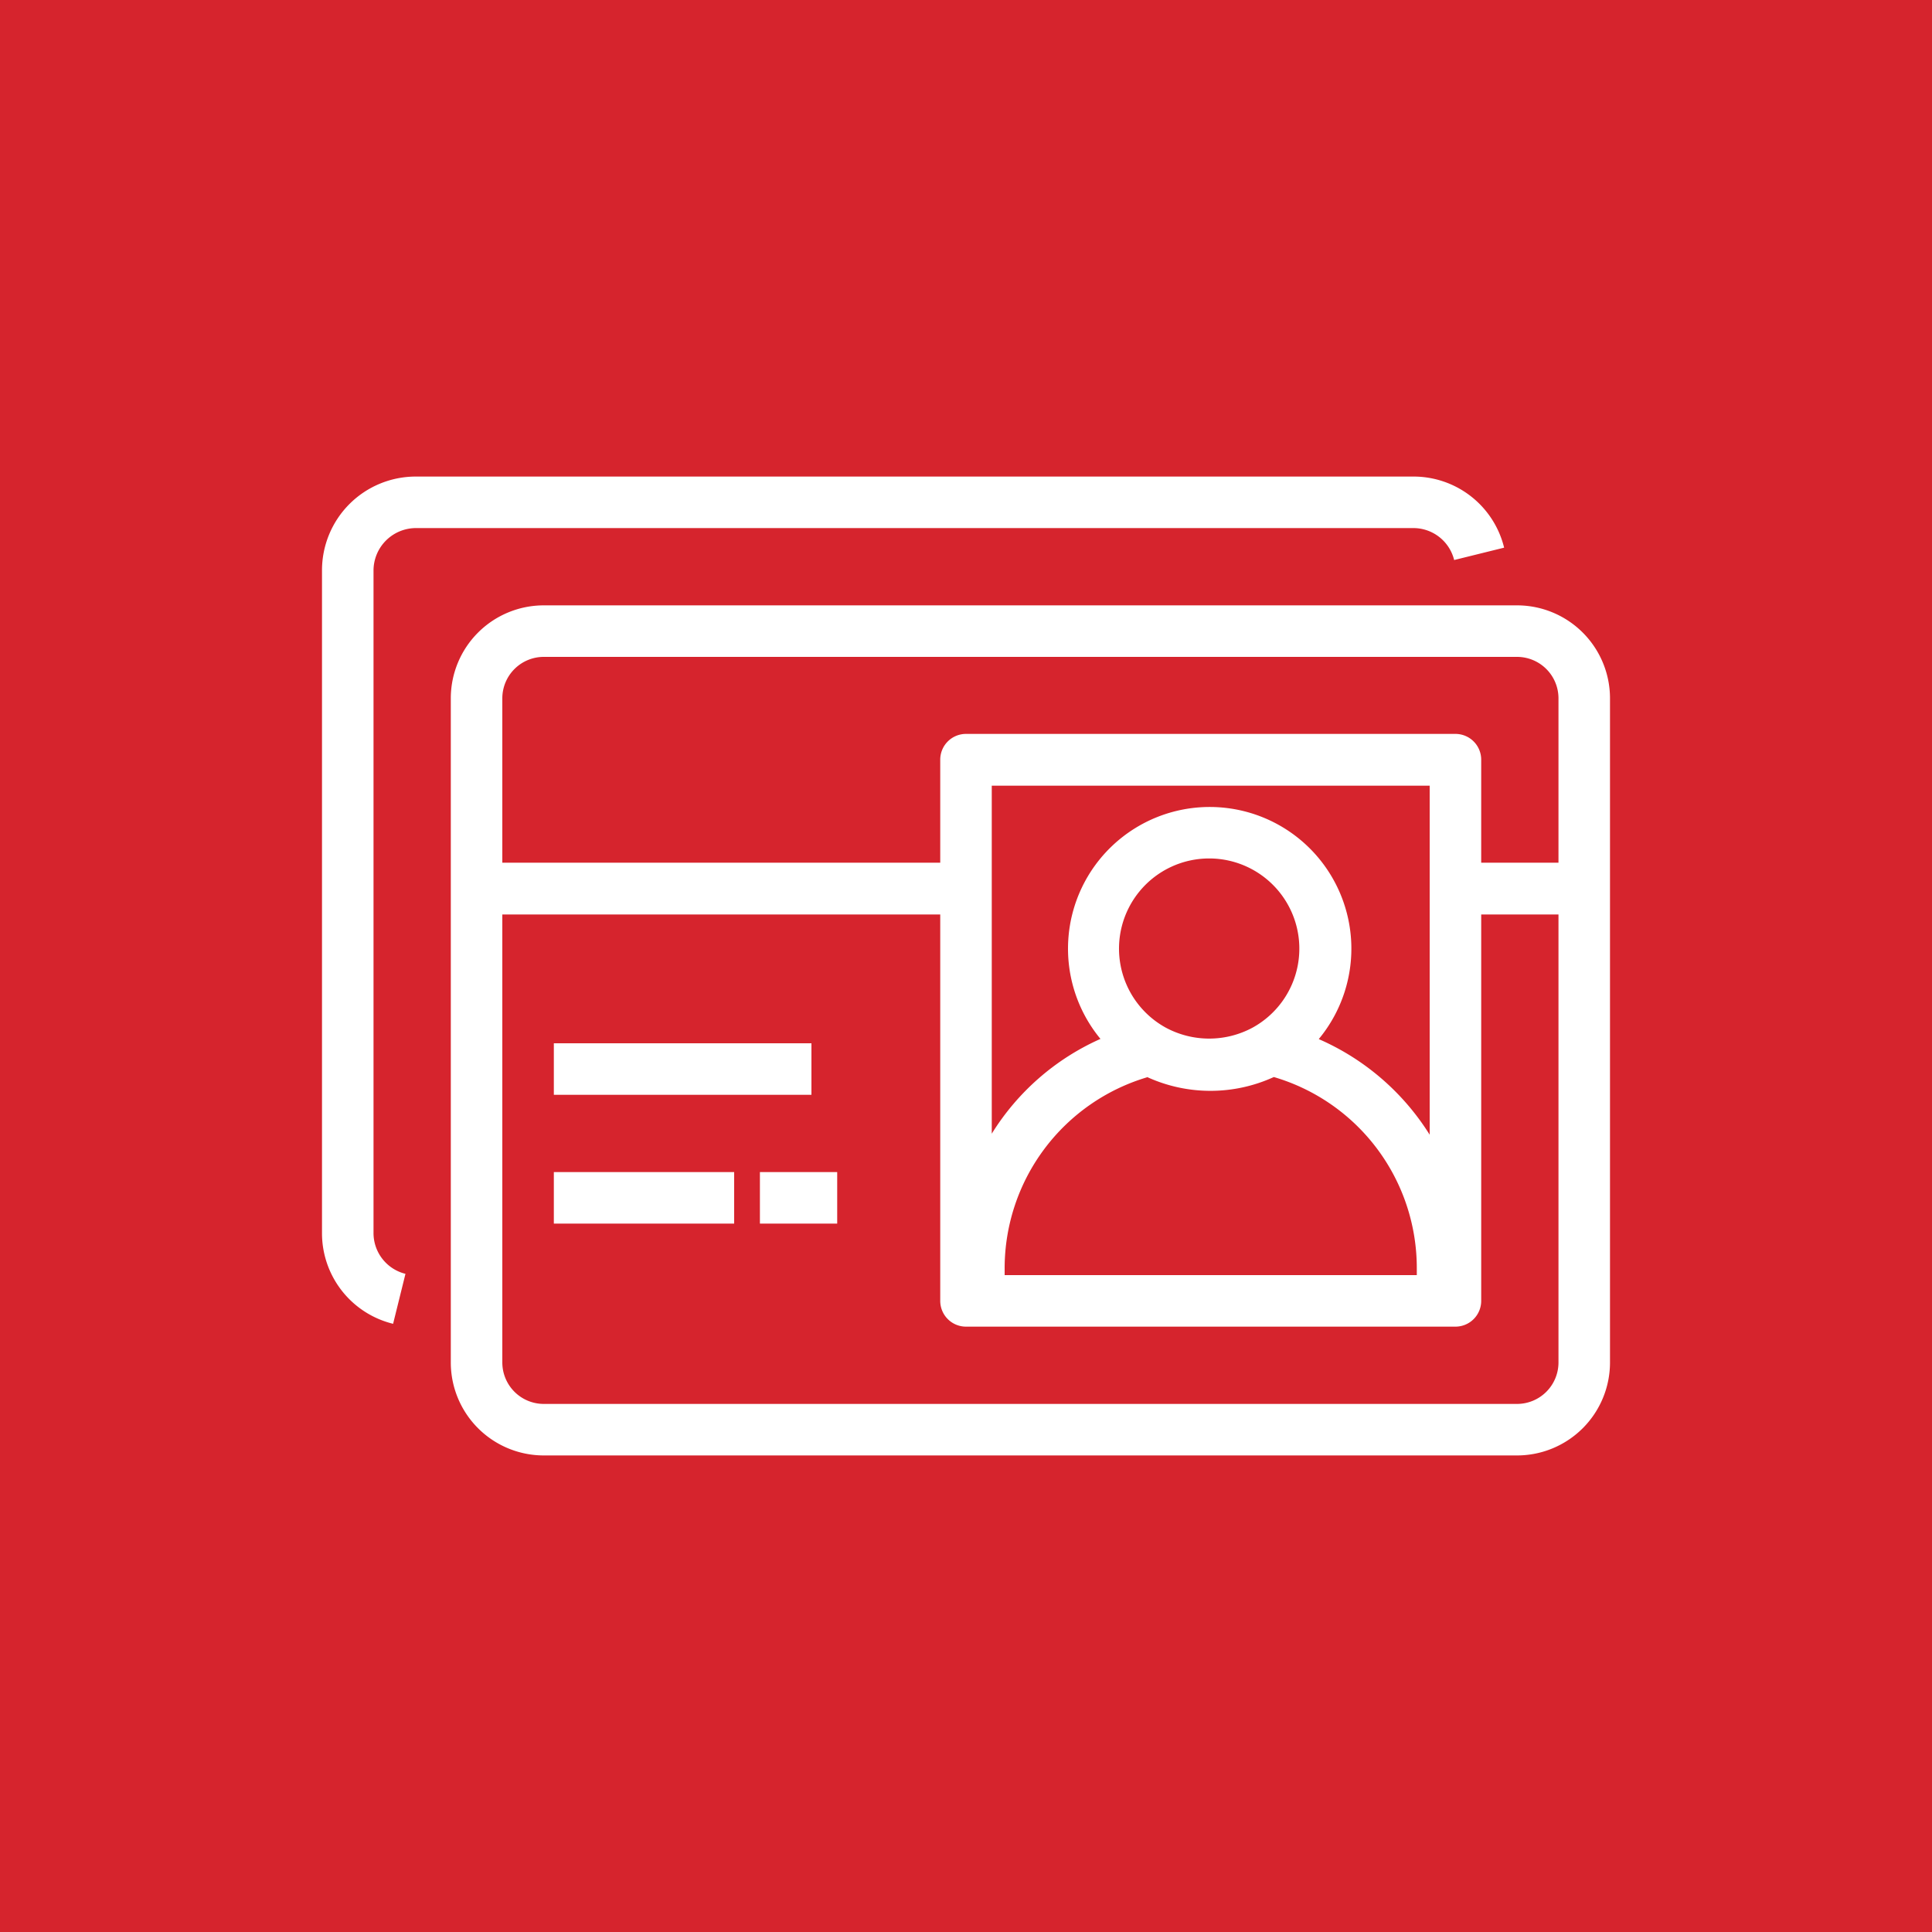 <svg xmlns="http://www.w3.org/2000/svg" viewBox="0 0 75 75"><defs><style>.cls-1{fill:#d6242d}.cls-2{fill:#fff}</style></defs><title>AWS-Directory-Service_light-bg</title><g id="Reference"><rect id="Red_Light_BG" width="75" height="75" class="cls-1" data-name="Red Light BG"/><g id="Product_Icon" data-name="Product Icon"><path d="M15.26,51.39a3.62,3.62,0,0,1-2.76-3.53V22.14a3.64,3.64,0,0,1,3.64-3.64H54.86a3.62,3.62,0,0,1,3.53,2.76l-1.94.48a1.63,1.63,0,0,0-1.59-1.24H16.14a1.65,1.65,0,0,0-1.64,1.64V47.86a1.63,1.63,0,0,0,1.24,1.59Z" class="cls-2"/><rect width="10" height="2" x="21.5" y="40.5" class="cls-2"/><rect width="7" height="2" x="21.5" y="45.5" class="cls-2"/><rect width="3" height="2" x="29.5" y="45.5" class="cls-2"/><path d="M58.89,23.5H21.11a3.61,3.61,0,0,0-3.61,3.61V52.89a3.61,3.61,0,0,0,3.61,3.61H58.89a3.61,3.61,0,0,0,3.61-3.61V27.11A3.61,3.61,0,0,0,58.89,23.5ZM60.5,52.89a1.61,1.61,0,0,1-1.61,1.61H21.11a1.61,1.61,0,0,1-1.61-1.61V35.5h17v15a1,1,0,0,0,1,1h19a1,1,0,0,0,1-1v-15h3Zm-11.87-13a3.55,3.55,0,0,1-3.38,0,3.5,3.5,0,1,1,3.38,0Zm-4.1,1.92a5.91,5.91,0,0,0,4.92,0A7.73,7.73,0,0,1,55,49.25v.25H39v-.25A7.74,7.74,0,0,1,44.53,41.82Zm6.67-1.48a5.5,5.5,0,1,0-8.48,0,9.51,9.51,0,0,0-4.22,3.68V30.5h17V44.05A9.61,9.61,0,0,0,51.2,40.34Zm9.3-6.84h-3v-4a1,1,0,0,0-1-1h-19a1,1,0,0,0-1,1v4h-17V27.11a1.61,1.61,0,0,1,1.61-1.61H58.89a1.61,1.61,0,0,1,1.61,1.61Z" class="cls-2"/></g></g></svg>